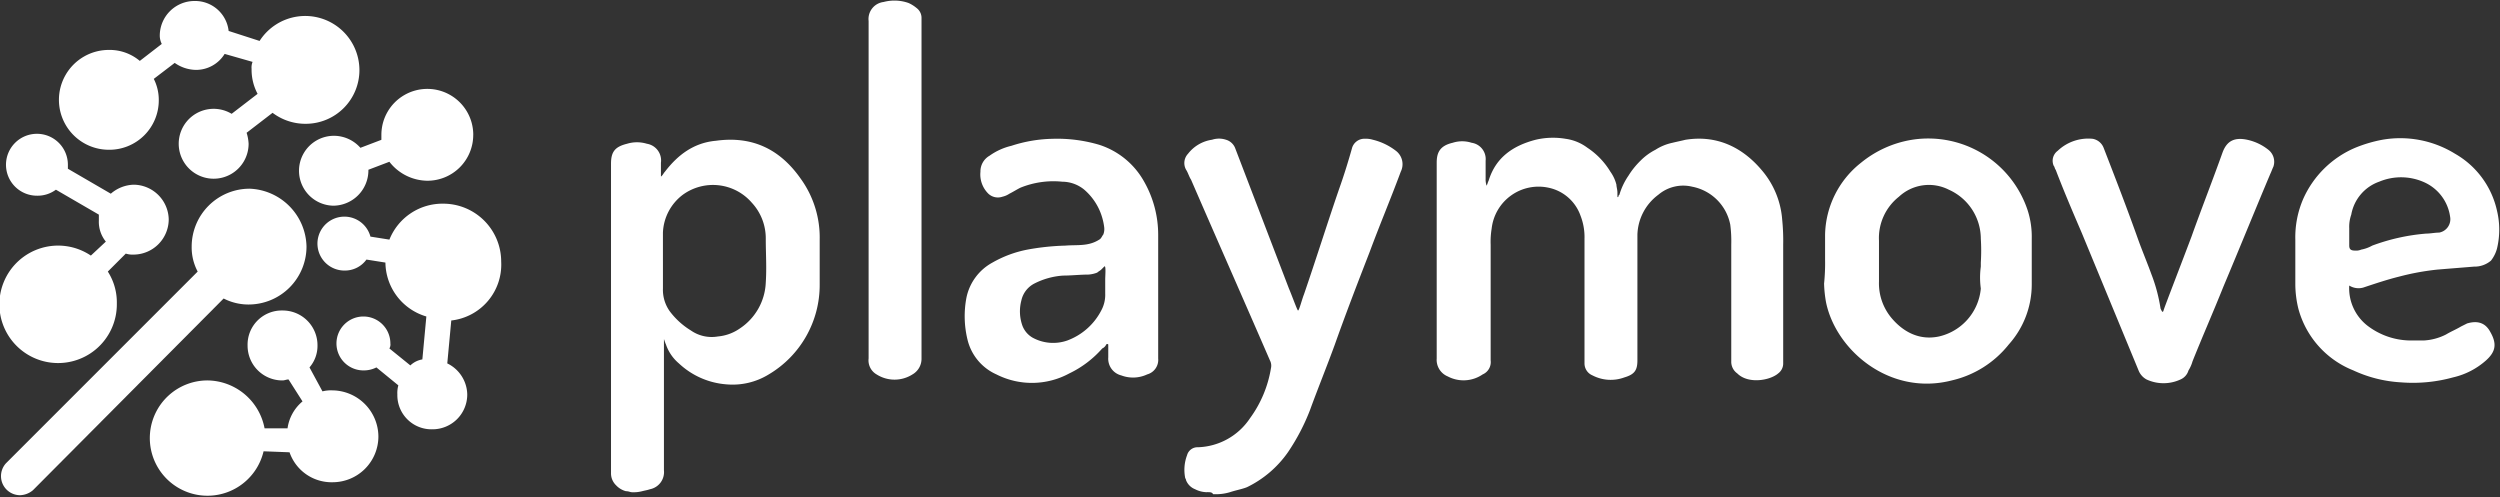 <svg id="logoPlaymoveSvg" xmlns="http://www.w3.org/2000/svg" xmlns:xlink="http://www.w3.org/1999/xlink" width="416.327" height="82.8" viewBox="0 0 416.327 82.8">
  <rect x="0" y="0" width="416.327" height="82.8" fill="#333333" stroke="none"/>
  <defs>
    <clipPath id="clip-path">
      <rect id="Retângulo_110" data-name="Retângulo 110" width="416.327" height="82.8" fill="#fff"/>
    </clipPath>
  </defs>
  <g id="Grupo_2074" data-name="Grupo 2074" clip-path="url(#clip-path)">
    <path id="Caminho_1368" data-name="Caminho 1368" d="M238.878,38.372a7.894,7.894,0,0,0,2.993,6.651,11.918,11.918,0,0,0,6.983,2.494h2.494a9.226,9.226,0,0,0,3.658-1c.831-.5,1.663-.831,2.494-1.33l1-.5c1.663-.5,2.993-.166,3.824,1.33,1.164,2,1,3.325-.665,4.822a12.41,12.41,0,0,1-5.487,2.826,25.112,25.112,0,0,1-8.646.831,21.71,21.71,0,0,1-7.981-2A15.324,15.324,0,0,1,230.4,42.2a17.459,17.459,0,0,1-.5-3.99V30.724a16.1,16.1,0,0,1,1.33-6.817,16.566,16.566,0,0,1,8.646-8.479,22.973,22.973,0,0,1,4.489-1.33A17.353,17.353,0,0,1,256.5,16.425a14.515,14.515,0,0,1,6.983,9.477,13.526,13.526,0,0,1,0,6.318,5.62,5.62,0,0,1-1,2,4.2,4.2,0,0,1-2.826,1c-2,.166-4.157.333-6.152.5a42.127,42.127,0,0,0-6.318,1.164c-2,.5-3.99,1.164-5.986,1.829A2.92,2.92,0,0,1,238.878,38.372Zm0-9.477v2.826c0,.665.333.831,1,.831a2.109,2.109,0,0,0,1-.166,5.957,5.957,0,0,0,1.829-.665,33.426,33.426,0,0,1,8.978-2c.665,0,1.5-.166,2.161-.166a2.269,2.269,0,0,0,1.829-2.66,7.4,7.4,0,0,0-4.157-5.653,9.417,9.417,0,0,0-7.648-.166,7.133,7.133,0,0,0-4.655,5.487,6.059,6.059,0,0,0-.333,2.328Z" transform="translate(152.342 9.18)" fill="#fff"/>
    <path id="Caminho_1369" data-name="Caminho 1369" d="M224.053,42.507c0-.166,3.159-8.313,4.655-12.3,1.663-4.655,3.492-9.311,5.154-13.966.665-1.829,1.829-2.66,4.157-2.161a8.511,8.511,0,0,1,3.492,1.663,2.534,2.534,0,0,1,.831,2.827c-.166.333-.333.831-.5,1.164-2.66,6.318-5.154,12.47-7.814,18.788-1.663,4.157-3.492,8.313-5.154,12.47a5.907,5.907,0,0,1-.665,1.5,2.36,2.36,0,0,1-1.33,1.5,6.718,6.718,0,0,1-5.653,0,2.934,2.934,0,0,1-1.33-1.5l-9.477-22.945c-1.5-3.492-2.993-6.983-4.323-10.475-.166-.166-.166-.5-.333-.665a2.062,2.062,0,0,1,.665-2.494,7.388,7.388,0,0,1,5.819-2,2.4,2.4,0,0,1,1.829,1.5c2,5.154,3.99,10.308,5.819,15.463.665,1.829,1.5,3.824,2.161,5.653a27.1,27.1,0,0,1,1.5,5.653c.166.333.333.831.5.333Z" transform="translate(136.242 9.201)" fill="#fff"/>
    <path id="Caminho_1370" data-name="Caminho 1370" d="M182.866,34.033V29.876a15.622,15.622,0,0,1,5.986-11.971,17.92,17.92,0,0,1,8.479-3.824,17.434,17.434,0,0,1,19.287,11.8,14.344,14.344,0,0,1,.665,4.655V38.19a14.979,14.979,0,0,1-3.824,9.976,16.979,16.979,0,0,1-9.477,5.986c-10.308,2.66-19.287-4.988-20.949-12.969a20.372,20.372,0,0,1-.333-3.159,33.393,33.393,0,0,0,.166-3.99ZM208.8,35.2v-.665a31.949,31.949,0,0,0,0-3.99,8.964,8.964,0,0,0-5.32-8.147,7.321,7.321,0,0,0-8.313,1.164,8.764,8.764,0,0,0-3.325,7.316v6.817a8.987,8.987,0,0,0,2.161,6.152c2,2.328,4.655,3.658,7.814,2.993a9.014,9.014,0,0,0,6.983-7.981,13.462,13.462,0,0,1,0-3.658Z" transform="translate(121.066 9.196)" fill="#fff"/>
    <path id="Caminho_1371" data-name="Caminho 1371" d="M152.213,21.787c.166-.333.166-.5.333-.831,1.164-3.824,3.99-5.819,7.814-6.817a12.615,12.615,0,0,1,4.988-.166,7.8,7.8,0,0,1,3.658,1.5,12.563,12.563,0,0,1,3.824,3.99,6.3,6.3,0,0,1,1,2.161c0,.333.166.831.166,1.33v.5c0,.166,0,.333.166.166,0-.166,0-.166.166-.333a11.027,11.027,0,0,1,1.5-3.159,13.113,13.113,0,0,1,2-2.494,9.686,9.686,0,0,1,2.494-1.829,8.469,8.469,0,0,1,2.827-1.164c.665-.166,1.5-.333,2.161-.5,5.154-.831,9.477,1.164,12.8,5.154a14.271,14.271,0,0,1,3.325,8.147,34.754,34.754,0,0,1,.166,4.157V51.382a2.046,2.046,0,0,1-.831,1.663c-1.33,1.164-4.988,1.829-6.817,0a2.37,2.37,0,0,1-1-2V31.6a21.2,21.2,0,0,0-.166-3.325,7.985,7.985,0,0,0-6.318-6.318,6.4,6.4,0,0,0-5.653,1.33,8.582,8.582,0,0,0-3.492,6.651V50.883c0,1.663-.5,2.328-2.161,2.826a6.58,6.58,0,0,1-5.32-.333,2.16,2.16,0,0,1-1.33-2V30.6a9.755,9.755,0,0,0-.665-3.824,7.2,7.2,0,0,0-5.32-4.655,7.863,7.863,0,0,0-9.477,6.817,13.438,13.438,0,0,0-.166,2.66V50.883a2.226,2.226,0,0,1-1.33,2.328,5.631,5.631,0,0,1-5.819.333A2.987,2.987,0,0,1,143.9,50.55V17.963c0-1.663.5-2.826,2.66-3.325a5.126,5.126,0,0,1,3.159,0,2.743,2.743,0,0,1,2.328,2.993v2.993a3.248,3.248,0,0,0,.166,1.164Z" transform="translate(95.355 9.139)" fill="#fff"/>
    <path id="Caminho_1372" data-name="Caminho 1372" d="M122.407,72.768a4.427,4.427,0,0,1-2-.5,2.646,2.646,0,0,1-1.5-1.5c0-.166-.166-.333-.166-.5a6.912,6.912,0,0,1,.333-3.658,1.8,1.8,0,0,1,1.829-1.33,10.816,10.816,0,0,0,8.646-4.822,19.357,19.357,0,0,0,3.492-8.313,1.876,1.876,0,0,0-.166-1.33c-4.323-9.976-8.812-20.118-13.135-30.094-.333-.5-.5-1.164-.831-1.663a2.259,2.259,0,0,1,.333-2.66,6.168,6.168,0,0,1,3.99-2.328,3.714,3.714,0,0,1,2.328,0,2.36,2.36,0,0,1,1.5,1.33l8.978,23.443c.5,1.164,1.33,3.492,1.5,3.658s.665-1.829,1-2.66c2-5.819,3.824-11.639,5.819-17.458.831-2.328,1.5-4.489,2.161-6.817a2.153,2.153,0,0,1,2.161-1.663,4.132,4.132,0,0,1,1.33.166,10.2,10.2,0,0,1,3.824,1.829,2.8,2.8,0,0,1,.831,3.492c-1.663,4.489-3.492,8.812-5.154,13.3-2,5.154-3.99,10.308-5.819,15.463-1.33,3.658-2.826,7.316-4.157,10.973a34.86,34.86,0,0,1-3.658,6.983,17.756,17.756,0,0,1-6.817,5.819c-.831.333-1.829.5-2.826.831a8.236,8.236,0,0,1-2.826.333c-.166-.333-.5-.333-1-.333Z" transform="translate(78.607 9.201)" fill="#fff"/>
    <path id="Caminho_1373" data-name="Caminho 1373" d="M120.2,48.151a1.3,1.3,0,0,1-.665.665,17.123,17.123,0,0,1-5.487,4.157,13.057,13.057,0,0,1-12.137.166,8.5,8.5,0,0,1-4.822-5.819,16.5,16.5,0,0,1-.166-6.983,8.631,8.631,0,0,1,4.323-5.819,18.979,18.979,0,0,1,5.819-2.161,40.742,40.742,0,0,1,6.318-.665c2-.166,3.824.166,5.653-1,.333-.166.5-.665.665-.831a2.465,2.465,0,0,0,.166-1.164,10.092,10.092,0,0,0-.831-2.993,9.734,9.734,0,0,0-2.494-3.325,5.81,5.81,0,0,0-3.658-1.33,14.608,14.608,0,0,0-6.983,1c-.665.333-1.164.665-1.829,1a3.521,3.521,0,0,1-1.164.5,2.312,2.312,0,0,1-2.494-.665,4.491,4.491,0,0,1-1.164-3.492,3,3,0,0,1,1.5-2.66,10.389,10.389,0,0,1,3.658-1.663,23.449,23.449,0,0,1,6.817-1.164,24.619,24.619,0,0,1,7.814,1,13.13,13.13,0,0,1,7.482,6.152,17.885,17.885,0,0,1,2.328,8.812V50.478a2.51,2.51,0,0,1-1.829,2.66,5.552,5.552,0,0,1-4.323.166,2.864,2.864,0,0,1-2.161-2.993V48.151a.23.23,0,0,0-.333,0Zm-.333-12.969-.5.5c-.166.166-.5.333-.665.5a4.855,4.855,0,0,1-1.5.333c-1.33,0-2.826.166-4.157.166a12.3,12.3,0,0,0-4.822,1.33,4.165,4.165,0,0,0-2.161,2.826,7.1,7.1,0,0,0,.166,4.157,3.883,3.883,0,0,0,1.663,2,7.119,7.119,0,0,0,5.819.5,10.442,10.442,0,0,0,5.653-4.988,5.465,5.465,0,0,0,.665-2.826V37.343c0-.665.166-2.494-.166-2.161Z" transform="translate(64.024 9.211)" fill="#fff"/>
    <path id="Caminho_1374" data-name="Caminho 1374" d="M95.812,31.384V59.649a3,3,0,0,1-1.5,2.66,5.567,5.567,0,0,1-5.986,0A2.7,2.7,0,0,1,87,59.649V3.451A2.854,2.854,0,0,1,89.494.292a7.042,7.042,0,0,1,4.157.166,5.833,5.833,0,0,1,1.33.831,2.046,2.046,0,0,1,.831,1.663V31.384Z" transform="translate(57.65 0.04)" fill="#fff"/>
    <path id="Caminho_1375" data-name="Caminho 1375" d="M64.692,72.694c-.333,0-.5-.166-1-.166a3.45,3.45,0,0,1-1.663-1,2.753,2.753,0,0,1-.831-2V17.993c0-2,.665-2.826,2.66-3.325a5.667,5.667,0,0,1,3.325,0,2.811,2.811,0,0,1,2.328,3.159v2.161c0,.166,0,.166.166,0s.333-.5.5-.665C72.34,16.5,75,14.5,78.658,14.169c5.986-.831,10.641,1.33,14.132,6.318a16.708,16.708,0,0,1,3.159,10.142v7.482A17.3,17.3,0,0,1,87.47,53.075a11.494,11.494,0,0,1-6.983,1.663,12.968,12.968,0,0,1-7.981-3.492,7.17,7.17,0,0,1-2.161-3.159c-.166-.333-.333-1-.333-.831V69.037A2.91,2.91,0,0,1,67.684,72.2c-.5.166-.665.166-1.33.333a5.656,5.656,0,0,1-1.663.166Zm5.154-38.573v4.655A6.136,6.136,0,0,0,71.01,42.6,12.572,12.572,0,0,0,74.5,45.759a6.06,6.06,0,0,0,4.489,1,7.532,7.532,0,0,0,3.658-1.33,9.634,9.634,0,0,0,4.323-7.648c.166-2.494,0-4.822,0-7.316a8.711,8.711,0,0,0-2.328-5.986,8.549,8.549,0,0,0-11.472-1.33,8.294,8.294,0,0,0-3.325,6.318c0,1.829,0,2.993,0,4.655Z" transform="translate(40.554 9.274)" fill="#fff"/>
    <path id="Caminho_1376" data-name="Caminho 1376" d="M28.032,27.7a5.891,5.891,0,0,1-5.819,5.819,3.661,3.661,0,0,1-1.33-.166L17.89,36.345a9.494,9.494,0,0,1,1.5,5.32,9.78,9.78,0,1,1-4.323-7.981h0l2.494-2.328a5.219,5.219,0,0,1-1.164-3.492v-1L9.245,22.711a5.116,5.116,0,0,1-3.159,1,5.154,5.154,0,1,1,5.154-5.154v.665l7.149,4.157a6.055,6.055,0,0,1,3.824-1.5A5.891,5.891,0,0,1,28.032,27.7Z" transform="translate(0.066 8.879)" fill="#fff"/>
    <path id="Caminho_1377" data-name="Caminho 1377" d="M55.946,11.572a8.941,8.941,0,0,1-8.978,8.978,9.071,9.071,0,0,1-5.487-1.829l-4.323,3.325a7.071,7.071,0,0,1,.333,1.829,5.819,5.819,0,0,1-11.639,0,5.816,5.816,0,0,1,8.812-4.988l4.323-3.325a8.538,8.538,0,0,1-1-4.157,2.465,2.465,0,0,1,.166-1.164L33.5,8.912a5.58,5.58,0,0,1-4.822,2.66,6.269,6.269,0,0,1-3.492-1.164L21.7,13.069a7.729,7.729,0,0,1,.831,3.492,8.232,8.232,0,0,1-8.313,8.313,8.313,8.313,0,0,1,0-16.626,7.8,7.8,0,0,1,5.154,1.829l3.658-2.826a3.132,3.132,0,0,1-.333-1.33A5.783,5.783,0,0,1,28.512.1a5.61,5.61,0,0,1,5.653,4.988l5.154,1.663a9.026,9.026,0,0,1,16.626,4.822Z" transform="translate(3.91 0.066)" fill="#fff"/>
    <path id="Caminho_1378" data-name="Caminho 1378" d="M58.93,16.548A7.628,7.628,0,0,1,51.282,24.2a8.114,8.114,0,0,1-6.318-3.159l-3.492,1.33v.166a5.891,5.891,0,0,1-5.819,5.819,5.82,5.82,0,0,1,.166-11.639,5.907,5.907,0,0,1,4.323,2l3.492-1.33v-.831a7.648,7.648,0,0,1,15.3,0Z" transform="translate(19.879 5.898)" fill="#fff"/>
    <path id="Caminho_1379" data-name="Caminho 1379" d="M53.075,52.049A7.628,7.628,0,0,1,45.426,59.7a7.4,7.4,0,0,1-7.149-4.988l-4.323-.166a9.6,9.6,0,1,1-9.311-11.8,9.783,9.783,0,0,1,9.477,7.981h3.824a7.122,7.122,0,0,1,2.494-4.489l-2.328-3.658c-.333,0-.665.166-1,.166a5.783,5.783,0,0,1-5.819-5.819A5.682,5.682,0,0,1,37.113,31.1a5.783,5.783,0,0,1,5.819,5.819,5.478,5.478,0,0,1-1.33,3.658l2.161,3.99a5.656,5.656,0,0,1,1.663-.166A7.736,7.736,0,0,1,53.075,52.049Z" transform="translate(9.94 20.608)" fill="#fff"/>
    <path id="Caminho_1380" data-name="Caminho 1380" d="M54.079,39.853,53.414,47a5.867,5.867,0,0,1,3.325,5.154,5.783,5.783,0,0,1-5.819,5.819A5.682,5.682,0,0,1,45.1,52.157a4.6,4.6,0,0,1,.166-1.5L41.61,47.667a4.6,4.6,0,0,1-2.161.5,4.489,4.489,0,1,1,4.489-4.489,1.246,1.246,0,0,1-.166.831l3.492,2.826a3.792,3.792,0,0,1,2-1l.665-7.149a9.475,9.475,0,0,1-6.817-8.978l-3.159-.5a4.416,4.416,0,0,1-3.658,1.829,4.489,4.489,0,1,1,4.323-5.653l3.159.5A9.51,9.51,0,0,1,52.749,20.4a9.65,9.65,0,0,1,9.643,9.643,9.363,9.363,0,0,1-8.313,9.81Z" transform="translate(21.072 13.518)" fill="#fff"/>
    <path id="Caminho_1381" data-name="Caminho 1381" d="M50.977,28.543a9.65,9.65,0,0,1-9.643,9.643,9.014,9.014,0,0,1-4.157-1L5.42,69.112h0a3.5,3.5,0,0,1-2.161.831,3.178,3.178,0,0,1-2.328-5.32l.333-.333L32.854,32.7a8.538,8.538,0,0,1-1-4.157A9.65,9.65,0,0,1,41.5,18.9,9.841,9.841,0,0,1,50.977,28.543Z" transform="translate(0.066 12.524)" fill="#fff"/>
  </g>
</svg>
